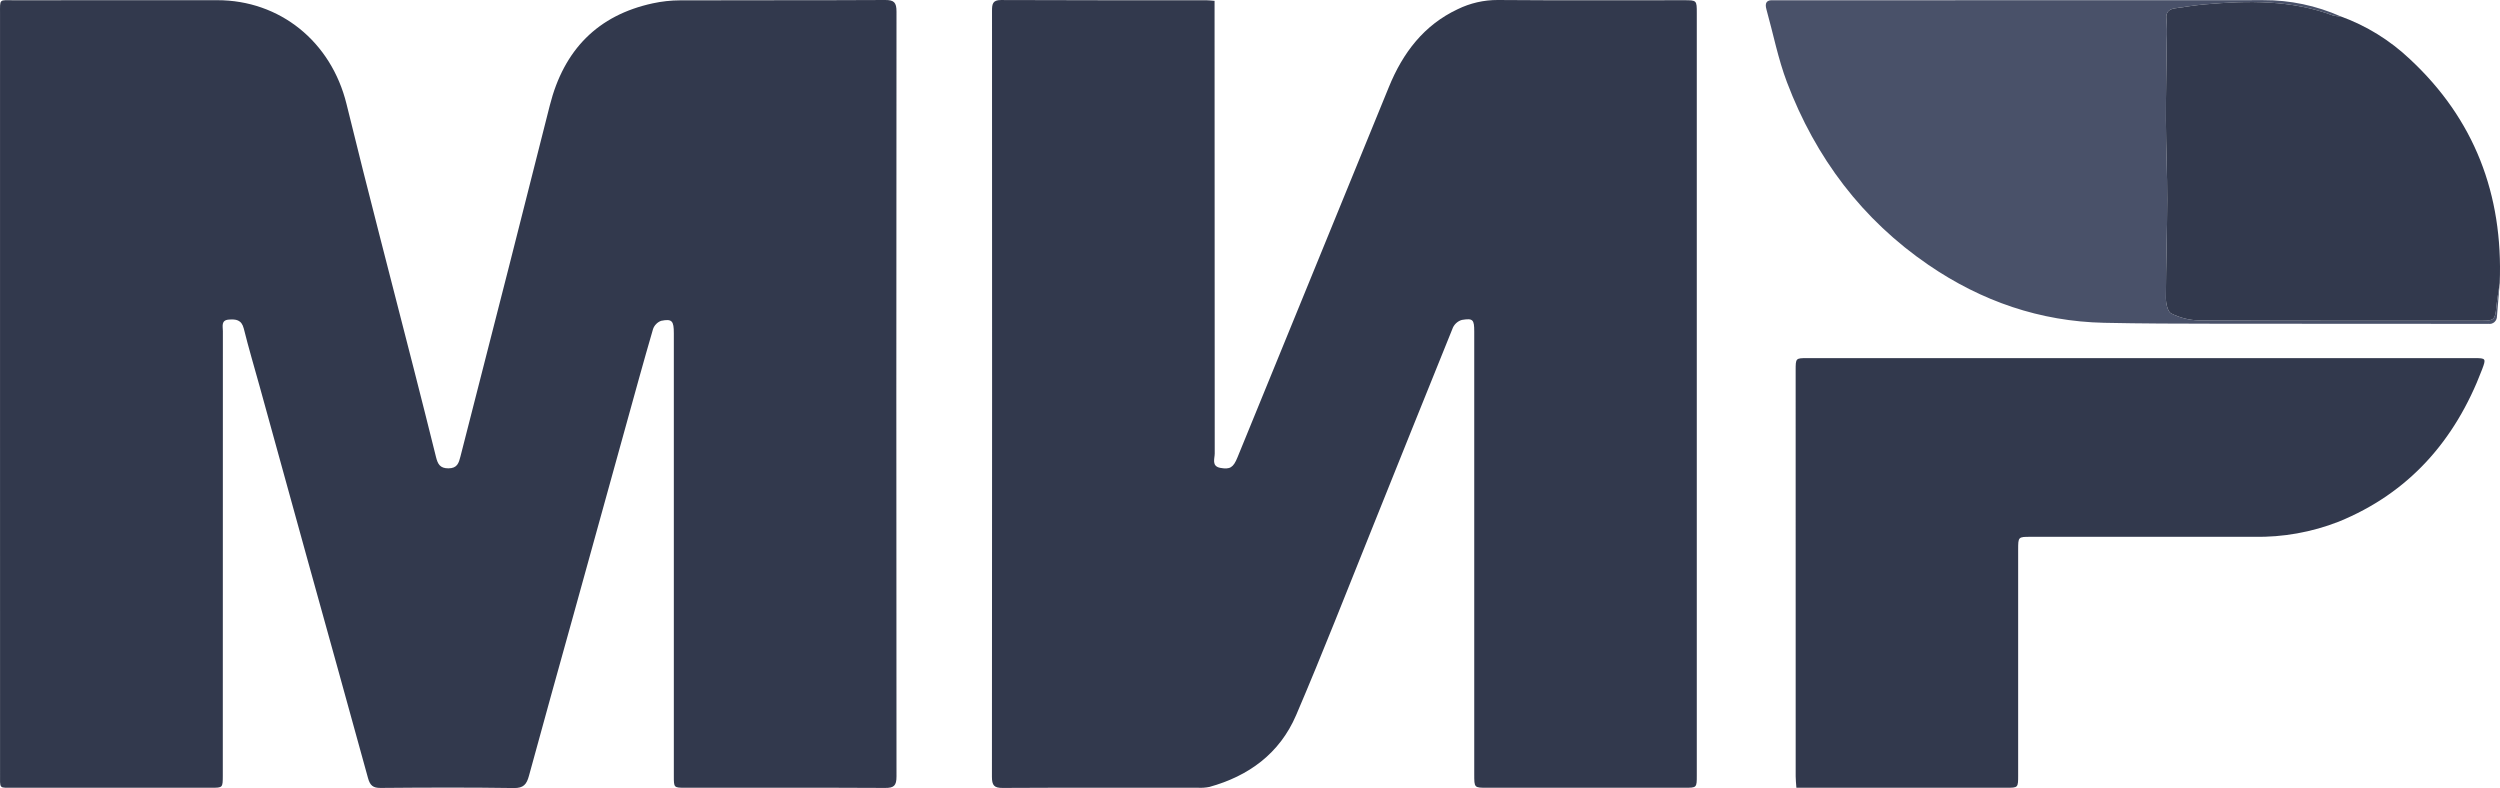 <svg width="92" height="29" viewBox="0 0 92 29" fill="none" xmlns="http://www.w3.org/2000/svg">
<g id="Vector">
<path d="M0.001 14.475C0.001 9.821 0.001 5.167 0.001 0.514C0.001 -0.06 -0.038 0.009 0.504 0.009C2.999 0.007 5.495 0.006 7.99 0.007C10.296 0.005 12.188 1.527 12.753 3.833C13.548 7.085 14.399 10.323 15.226 13.567C15.501 14.649 15.777 15.73 16.044 16.814C16.108 17.074 16.189 17.236 16.503 17.235C16.828 17.233 16.883 17.041 16.946 16.793C17.54 14.46 18.136 12.128 18.734 9.797C19.237 7.825 19.736 5.852 20.233 3.879C20.751 1.825 22.005 0.56 24.019 0.123C24.351 0.051 24.689 0.014 25.027 0.013C27.544 0.004 30.061 0.014 32.577 0C32.9 -0.001 32.991 0.091 32.991 0.424C32.983 9.808 32.983 19.192 32.991 28.576C32.991 28.912 32.896 28.998 32.575 28.996C30.123 28.983 27.67 28.989 25.217 28.989C24.798 28.989 24.797 28.988 24.797 28.561C24.797 23.128 24.797 17.696 24.797 12.263C24.797 11.808 24.731 11.726 24.334 11.805C24.265 11.829 24.202 11.868 24.15 11.921C24.097 11.973 24.057 12.037 24.032 12.108C23.677 13.326 23.342 14.551 23.003 15.774C22.372 18.05 21.741 20.326 21.111 22.603C20.561 24.584 20.005 26.564 19.466 28.548C19.379 28.868 19.264 29.005 18.909 29C17.274 28.975 15.639 28.982 14.003 28.996C13.727 28.998 13.617 28.903 13.543 28.634C12.803 25.934 12.049 23.238 11.301 20.541C10.717 18.433 10.135 16.325 9.554 14.216C9.359 13.51 9.149 12.808 8.973 12.097C8.89 11.76 8.677 11.742 8.418 11.761C8.127 11.783 8.202 12.016 8.202 12.184C8.198 17.573 8.197 22.962 8.199 28.351C8.199 28.417 8.199 28.482 8.199 28.548C8.197 28.988 8.197 28.989 7.784 28.989C6.106 28.989 4.428 28.989 2.751 28.989C2.007 28.989 1.264 28.991 0.521 28.988C-0.056 28.986 0.002 29.061 0.002 28.435C0 23.782 6.50108e-05 19.128 0.001 14.475Z" fill="#32394D"/>
<path d="M44.696 0.031C44.696 0.219 44.696 0.37 44.696 0.521C44.696 5.91 44.698 11.299 44.702 16.688C44.702 16.877 44.576 17.156 44.908 17.218C45.263 17.284 45.387 17.205 45.537 16.837C47.395 12.293 49.253 7.749 51.11 3.204C51.627 1.935 52.405 0.921 53.642 0.339C54.103 0.114 54.606 -0.002 55.116 1.48621e-05C57.398 0.018 59.681 0.008 61.965 0.008C62.442 0.008 62.442 0.008 62.442 0.484C62.442 9.835 62.442 19.186 62.442 28.536C62.442 28.988 62.441 28.989 62.006 28.989C59.574 28.989 57.143 28.989 54.711 28.989C54.253 28.989 54.252 28.989 54.252 28.495C54.252 23.063 54.252 17.63 54.252 12.198C54.252 11.762 54.208 11.705 53.798 11.773C53.727 11.793 53.661 11.828 53.604 11.877C53.547 11.925 53.5 11.986 53.468 12.054C52.47 14.51 51.489 16.974 50.498 19.433C49.572 21.73 48.673 24.039 47.699 26.314C47.09 27.735 45.944 28.561 44.506 28.959C44.36 28.988 44.211 28.998 44.063 28.988C41.674 28.99 39.285 28.983 36.895 28.996C36.585 28.998 36.503 28.901 36.503 28.587C36.51 19.193 36.511 9.798 36.506 0.403C36.506 0.155 36.523 -0 36.839 0.001C39.356 0.013 41.872 0.008 44.389 0.009C44.472 0.009 44.556 0.021 44.696 0.031Z" fill="#32394D"/>
<path d="M66.107 28.989C66.096 28.829 66.081 28.701 66.081 28.573C66.079 23.59 66.079 18.607 66.08 13.625C66.08 13.182 66.083 13.179 66.5 13.179C74.687 13.179 82.874 13.179 91.061 13.179C91.483 13.179 91.493 13.193 91.34 13.597C90.342 16.23 88.631 18.15 86.063 19.198C85.066 19.587 84.007 19.775 82.943 19.755C80.203 19.755 77.464 19.755 74.724 19.755C74.269 19.755 74.268 19.755 74.268 20.236C74.268 23.001 74.268 25.767 74.268 28.533C74.268 28.989 74.267 28.989 73.838 28.989C71.395 28.989 68.953 28.989 66.511 28.989H66.107Z" fill="#32394D"/>
<path d="M91.99 10.42C91.956 10.823 91.922 11.226 91.889 11.63C91.89 11.671 91.883 11.713 91.867 11.751C91.851 11.789 91.827 11.823 91.797 11.851C91.767 11.878 91.731 11.898 91.692 11.91C91.653 11.921 91.613 11.924 91.573 11.917C91.488 11.914 91.403 11.918 91.318 11.918C88.069 11.917 84.82 11.915 81.571 11.913C80.191 11.911 78.811 11.909 77.431 11.879C75.077 11.828 72.926 11.088 70.969 9.75C68.538 8.087 66.818 5.818 65.76 3.026C65.433 2.164 65.255 1.241 65.005 0.347C64.936 0.102 65.014 -0.01 65.263 0.01C65.305 0.013 65.348 0.01 65.39 0.01C71.357 0.009 77.325 0.007 83.292 0.006C84.27 0.001 85.238 0.205 86.137 0.603C86.042 0.604 85.947 0.592 85.855 0.57C84.318 -0.007 82.732 0.022 81.139 0.161C80.77 0.194 80.403 0.253 80.036 0.307C79.82 0.34 79.694 0.442 79.725 0.706C79.744 0.956 79.748 1.207 79.737 1.457C79.727 2.451 79.703 3.445 79.706 4.439C79.709 5.41 79.757 6.381 79.754 7.352C79.751 8.558 79.708 9.763 79.705 10.969C79.704 11.164 79.772 11.472 79.897 11.533C80.21 11.691 80.552 11.779 80.9 11.79C84.393 11.808 87.887 11.802 91.381 11.802C91.773 11.802 91.821 11.742 91.862 11.326C91.892 11.023 91.946 10.722 91.99 10.42Z" fill="#495169"/>
<path d="M91.99 10.42C91.946 10.722 91.892 11.023 91.862 11.326C91.821 11.742 91.773 11.802 91.381 11.802C87.887 11.802 84.393 11.808 80.9 11.79C80.552 11.779 80.21 11.691 79.897 11.533C79.772 11.472 79.704 11.164 79.705 10.969C79.708 9.763 79.751 8.558 79.754 7.352C79.757 6.381 79.709 5.41 79.706 4.439C79.703 3.445 79.727 2.451 79.737 1.457C79.748 1.207 79.744 0.956 79.725 0.706C79.694 0.442 79.82 0.34 80.036 0.307C80.403 0.253 80.77 0.194 81.139 0.161C82.732 0.022 84.318 -0.007 85.855 0.57C85.947 0.592 86.042 0.604 86.137 0.603C87.081 0.944 87.949 1.48 88.686 2.178C91.052 4.379 92.119 7.146 91.99 10.42Z" fill="#32394D"/>
</g>
</svg>
